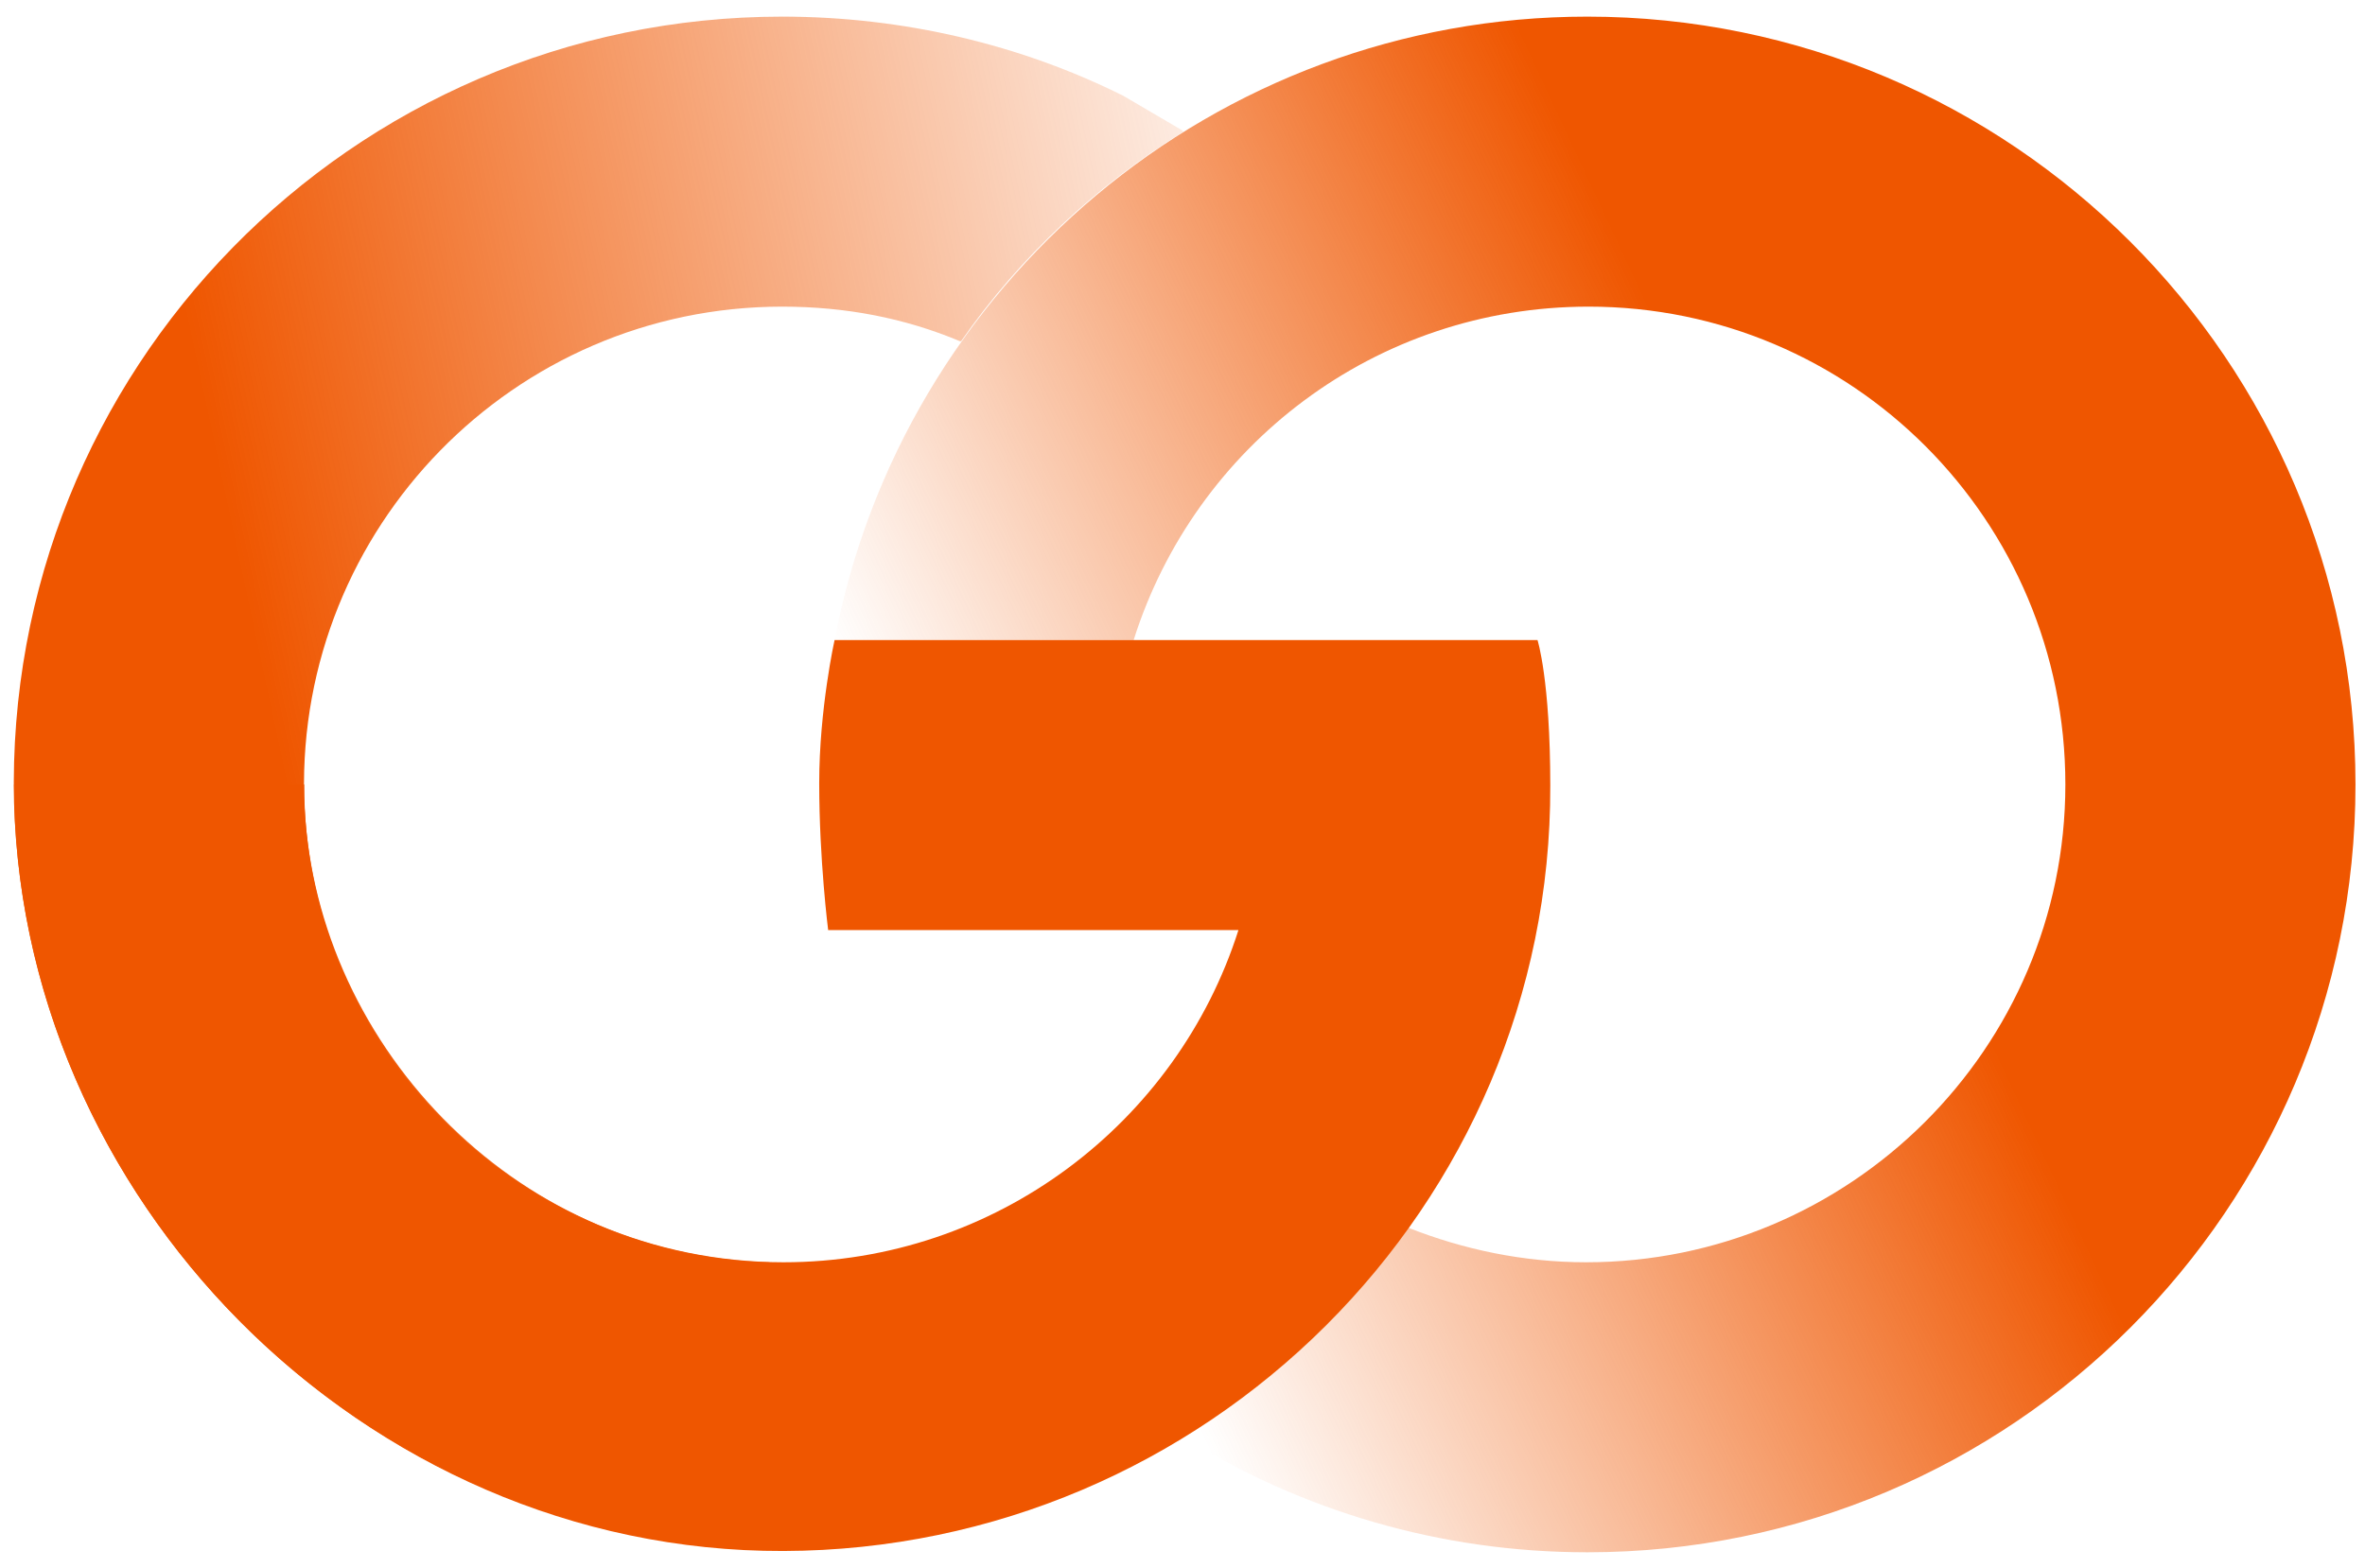 <svg width="92" height="61" viewBox="0 0 92 61" fill="none" xmlns="http://www.w3.org/2000/svg">
<path fill-rule="evenodd" clip-rule="evenodd" d="M11.831 30.973C11.583 20.533 19.985 11.932 30.426 11.932C32.912 11.932 35.199 12.38 37.337 13.275H37.387C39.674 9.994 42.657 7.21 46.038 5.122L45.988 5.072L43.701 3.73C39.724 1.741 35.149 0.647 30.426 0.647C13.671 0.647 0.147 14.418 0.545 31.221C0.993 46.583 13.621 59.806 29.631 60.303L29.929 49.118C19.936 48.869 12.08 40.468 11.831 30.973Z" fill="url(#paint0_linear_60_9091)"/>
<path d="M30.476 60.353C14.119 60.403 0.545 46.532 0.545 30.525H11.832C11.832 40.766 20.234 49.118 30.476 49.118C38.729 49.118 45.789 43.699 48.176 36.192H32.216C32.216 36.192 31.868 33.458 31.868 30.475C31.868 27.592 32.465 24.907 32.465 24.907H59.81C59.81 24.907 60.307 26.448 60.307 30.575C60.357 46.93 46.933 60.303 30.476 60.353Z" fill="#EF5600"/>
<path d="M61.749 0.647C47.231 0.647 35.1 11.087 32.465 24.907H44.099C46.486 17.351 53.496 11.932 61.799 11.932C72.041 11.932 80.344 20.235 80.344 30.525C80.344 40.816 71.942 49.118 61.7 49.118C59.263 49.118 56.926 48.621 54.789 47.776C52.452 51.057 49.469 53.841 46.038 55.928C50.612 58.762 55.982 60.403 61.749 60.403C78.256 60.403 91.63 47.03 91.63 30.525C91.63 14.02 78.206 0.647 61.749 0.647Z" fill="url(#paint1_linear_60_9091)"/>
<defs>
<linearGradient id="paint0_linear_60_9091" x1="-4.187" y1="37.443" x2="55.633" y2="24.666" gradientUnits="userSpaceOnUse">
<stop offset="0.268" stop-color="#EF5600"/>
<stop offset="1" stop-color="#EF5600" stop-opacity="0"/>
</linearGradient>
<linearGradient id="paint1_linear_60_9091" x1="39.722" y1="40.807" x2="89.068" y2="17.794" gradientUnits="userSpaceOnUse">
<stop stop-color="#EF5600" stop-opacity="0"/>
<stop offset="0.631" stop-color="#EF5600"/>
</linearGradient>
</defs>
</svg>
